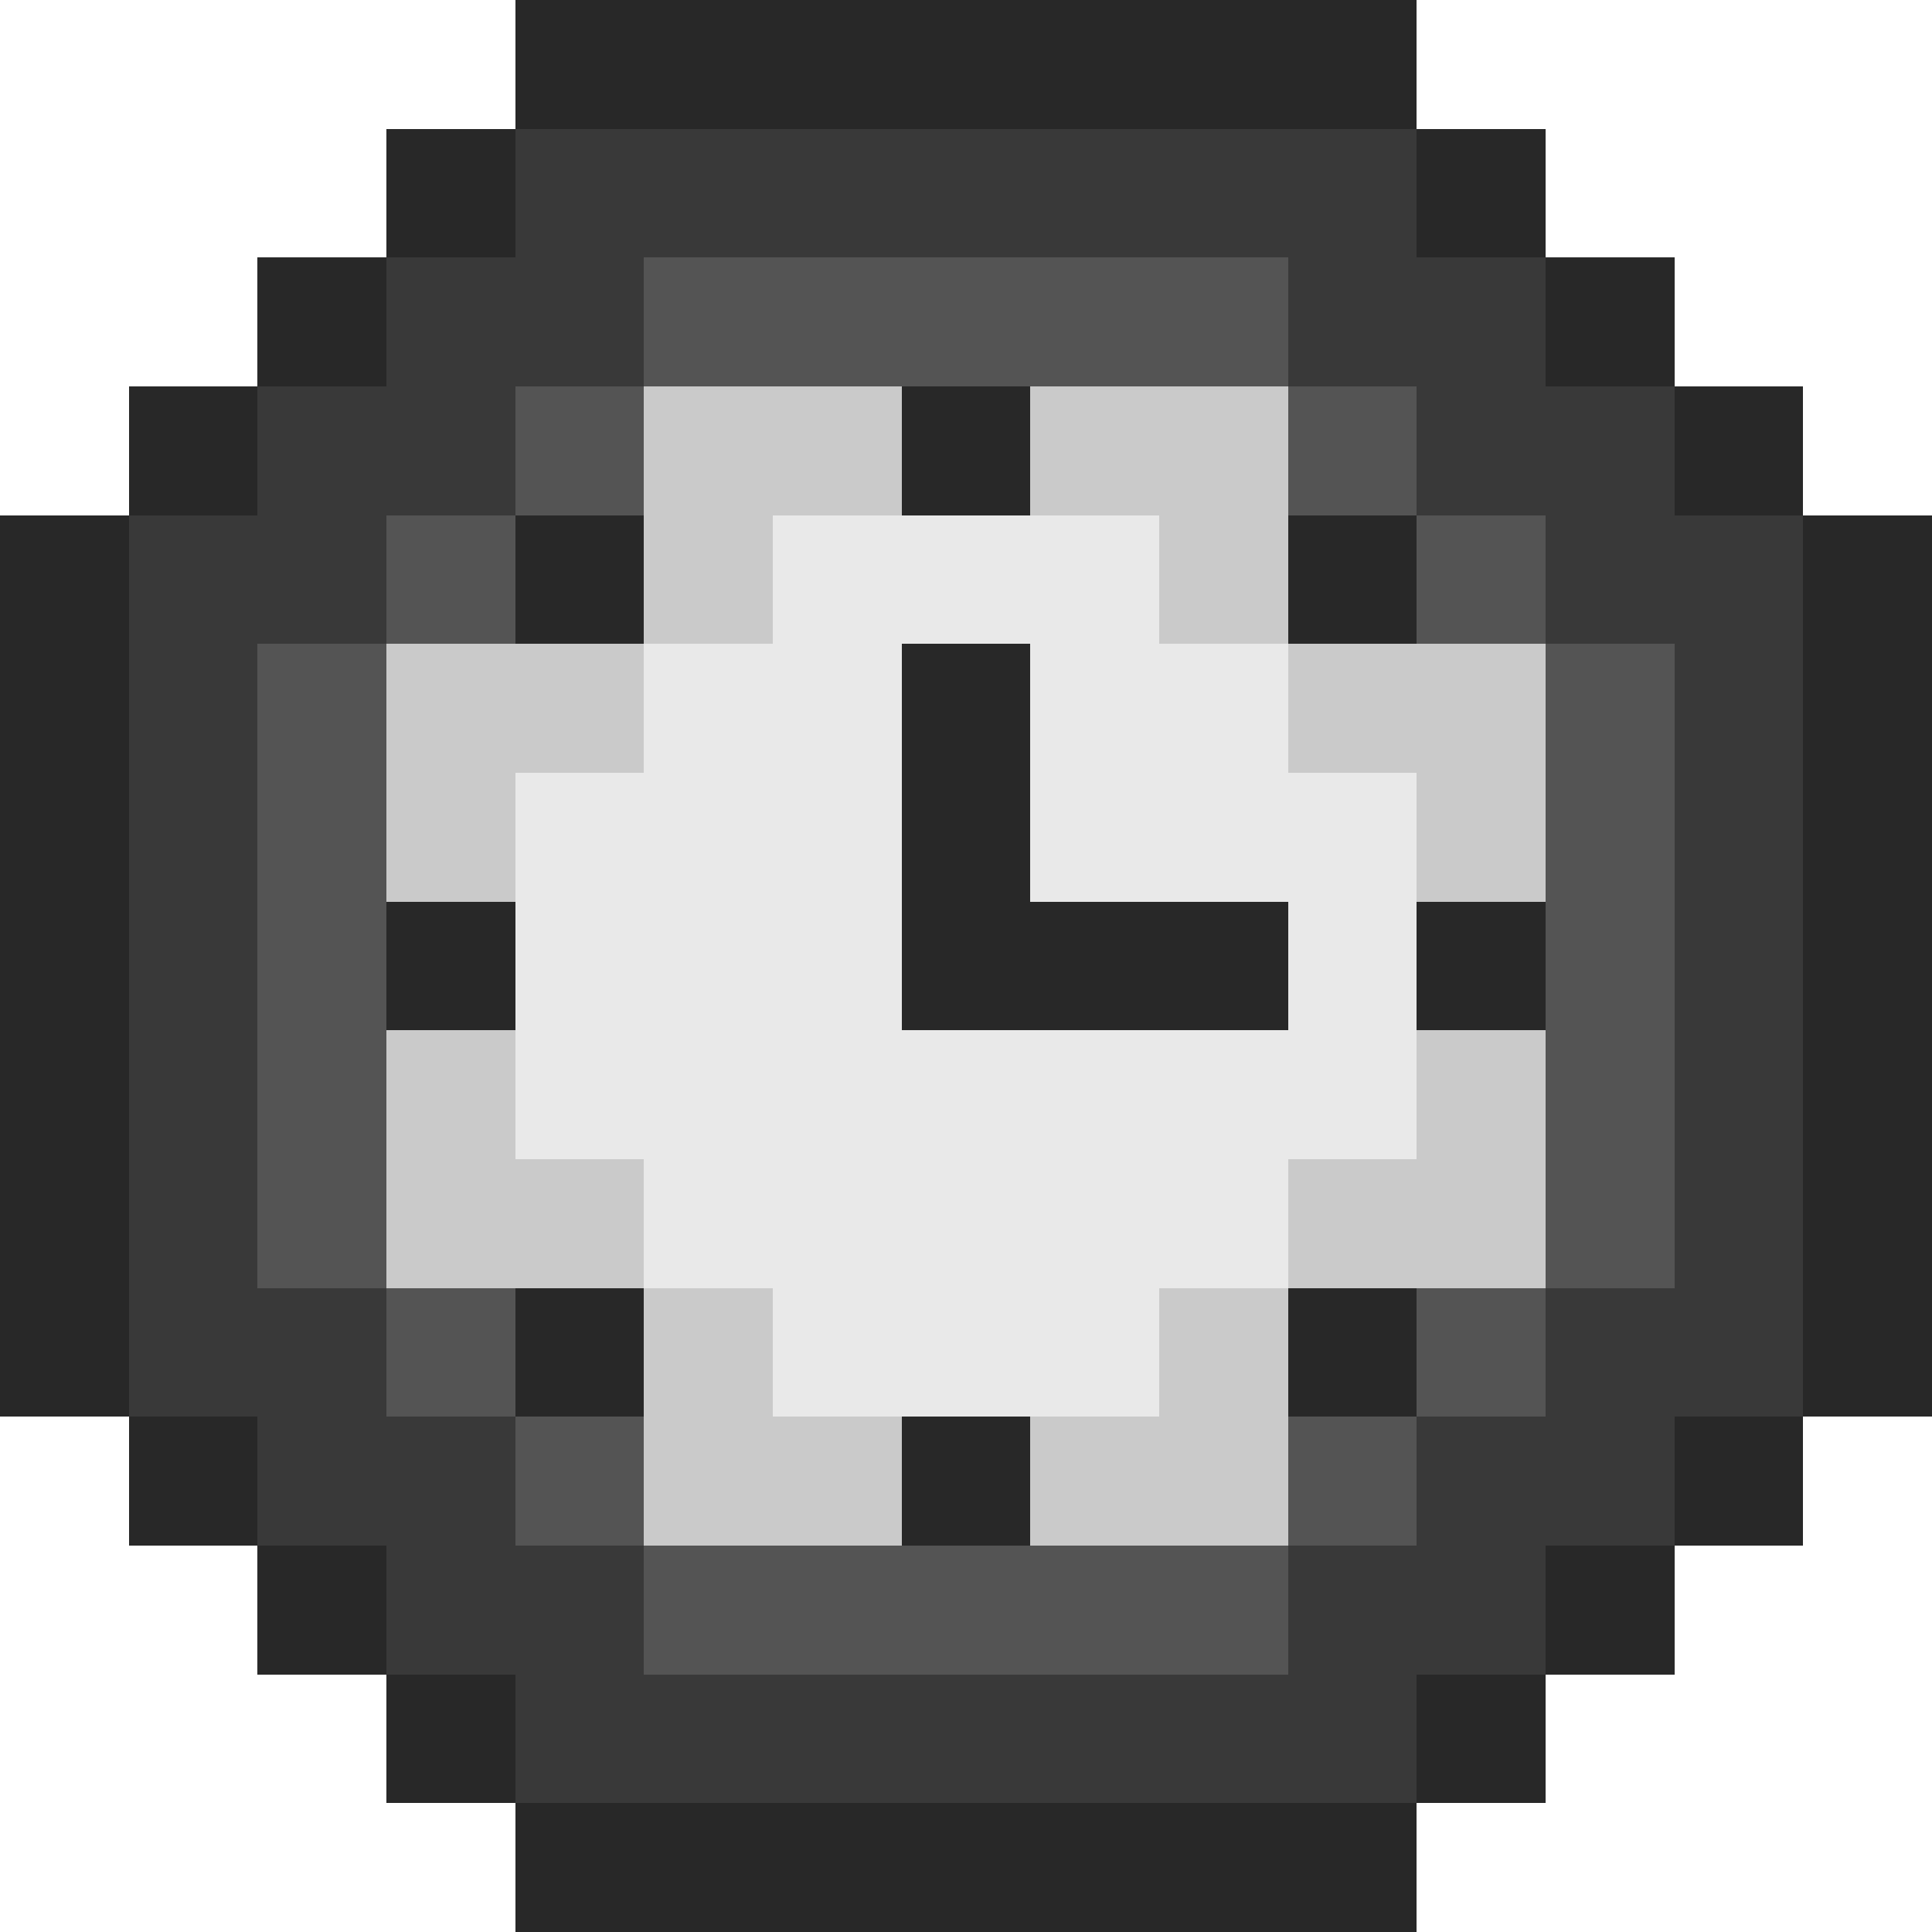 <?xml version="1.0" encoding="UTF-8" ?>
<svg version="1.1" width="75" height="75" xmlns="http://www.w3.org/2000/svg" shape-rendering="crispEdges">
<rect x="20" y="0" width="35" height="5" fill="#282828" />
<rect x="15" y="5" width="5" height="5" fill="#282828" />
<rect x="20" y="5" width="35" height="5" fill="#393939" />
<rect x="55" y="5" width="5" height="5" fill="#282828" />
<rect x="10" y="10" width="5" height="5" fill="#282828" />
<rect x="15" y="10" width="10" height="5" fill="#393939" />
<rect x="25" y="10" width="25" height="5" fill="#545454" />
<rect x="50" y="10" width="10" height="5" fill="#393939" />
<rect x="60" y="10" width="5" height="5" fill="#282828" />
<rect x="5" y="15" width="5" height="5" fill="#282828" />
<rect x="10" y="15" width="10" height="5" fill="#393939" />
<rect x="20" y="15" width="5" height="5" fill="#545454" />
<rect x="25" y="15" width="10" height="5" fill="#CACACA" />
<rect x="35" y="15" width="5" height="5" fill="#282828" />
<rect x="40" y="15" width="10" height="5" fill="#CACACA" />
<rect x="50" y="15" width="5" height="5" fill="#545454" />
<rect x="55" y="15" width="10" height="5" fill="#393939" />
<rect x="65" y="15" width="5" height="5" fill="#282828" />
<rect x="0" y="20" width="5" height="35" fill="#282828" />
<rect x="5" y="20" width="10" height="5" fill="#393939" />
<rect x="15" y="20" width="5" height="5" fill="#545454" />
<rect x="20" y="20" width="5" height="5" fill="#282828" />
<rect x="25" y="20" width="5" height="5" fill="#CACACA" />
<rect x="30" y="20" width="15" height="5" fill="#E9E9E9" />
<rect x="45" y="20" width="5" height="5" fill="#CACACA" />
<rect x="50" y="20" width="5" height="5" fill="#282828" />
<rect x="55" y="20" width="5" height="5" fill="#545454" />
<rect x="60" y="20" width="10" height="5" fill="#393939" />
<rect x="70" y="20" width="5" height="35" fill="#282828" />
<rect x="5" y="25" width="5" height="30" fill="#393939" />
<rect x="10" y="25" width="5" height="25" fill="#545454" />
<rect x="15" y="25" width="10" height="5" fill="#CACACA" />
<rect x="25" y="25" width="10" height="25" fill="#E9E9E9" />
<rect x="35" y="25" width="5" height="15" fill="#282828" />
<rect x="40" y="25" width="10" height="10" fill="#E9E9E9" />
<rect x="50" y="25" width="10" height="5" fill="#CACACA" />
<rect x="60" y="25" width="5" height="25" fill="#545454" />
<rect x="65" y="25" width="5" height="30" fill="#393939" />
<rect x="15" y="30" width="5" height="5" fill="#CACACA" />
<rect x="20" y="30" width="5" height="15" fill="#E9E9E9" />
<rect x="50" y="30" width="5" height="15" fill="#E9E9E9" />
<rect x="55" y="30" width="5" height="5" fill="#CACACA" />
<rect x="15" y="35" width="5" height="5" fill="#282828" />
<rect x="40" y="35" width="10" height="5" fill="#282828" />
<rect x="55" y="35" width="5" height="5" fill="#282828" />
<rect x="15" y="40" width="5" height="10" fill="#CACACA" />
<rect x="35" y="40" width="15" height="10" fill="#E9E9E9" />
<rect x="55" y="40" width="5" height="10" fill="#CACACA" />
<rect x="20" y="45" width="5" height="5" fill="#CACACA" />
<rect x="50" y="45" width="5" height="5" fill="#CACACA" />
<rect x="10" y="50" width="5" height="10" fill="#393939" />
<rect x="15" y="50" width="5" height="5" fill="#545454" />
<rect x="20" y="50" width="5" height="5" fill="#282828" />
<rect x="25" y="50" width="5" height="10" fill="#CACACA" />
<rect x="30" y="50" width="15" height="5" fill="#E9E9E9" />
<rect x="45" y="50" width="5" height="10" fill="#CACACA" />
<rect x="50" y="50" width="5" height="5" fill="#282828" />
<rect x="55" y="50" width="5" height="5" fill="#545454" />
<rect x="60" y="50" width="5" height="10" fill="#393939" />
<rect x="5" y="55" width="5" height="5" fill="#282828" />
<rect x="15" y="55" width="5" height="10" fill="#393939" />
<rect x="20" y="55" width="5" height="5" fill="#545454" />
<rect x="30" y="55" width="5" height="5" fill="#CACACA" />
<rect x="35" y="55" width="5" height="5" fill="#282828" />
<rect x="40" y="55" width="5" height="5" fill="#CACACA" />
<rect x="50" y="55" width="5" height="5" fill="#545454" />
<rect x="55" y="55" width="5" height="10" fill="#393939" />
<rect x="65" y="55" width="5" height="5" fill="#282828" />
<rect x="10" y="60" width="5" height="5" fill="#282828" />
<rect x="20" y="60" width="5" height="10" fill="#393939" />
<rect x="25" y="60" width="25" height="5" fill="#545454" />
<rect x="50" y="60" width="5" height="10" fill="#393939" />
<rect x="60" y="60" width="5" height="5" fill="#282828" />
<rect x="15" y="65" width="5" height="5" fill="#282828" />
<rect x="25" y="65" width="25" height="5" fill="#393939" />
<rect x="55" y="65" width="5" height="5" fill="#282828" />
<rect x="20" y="70" width="35" height="5" fill="#282828" />
</svg>